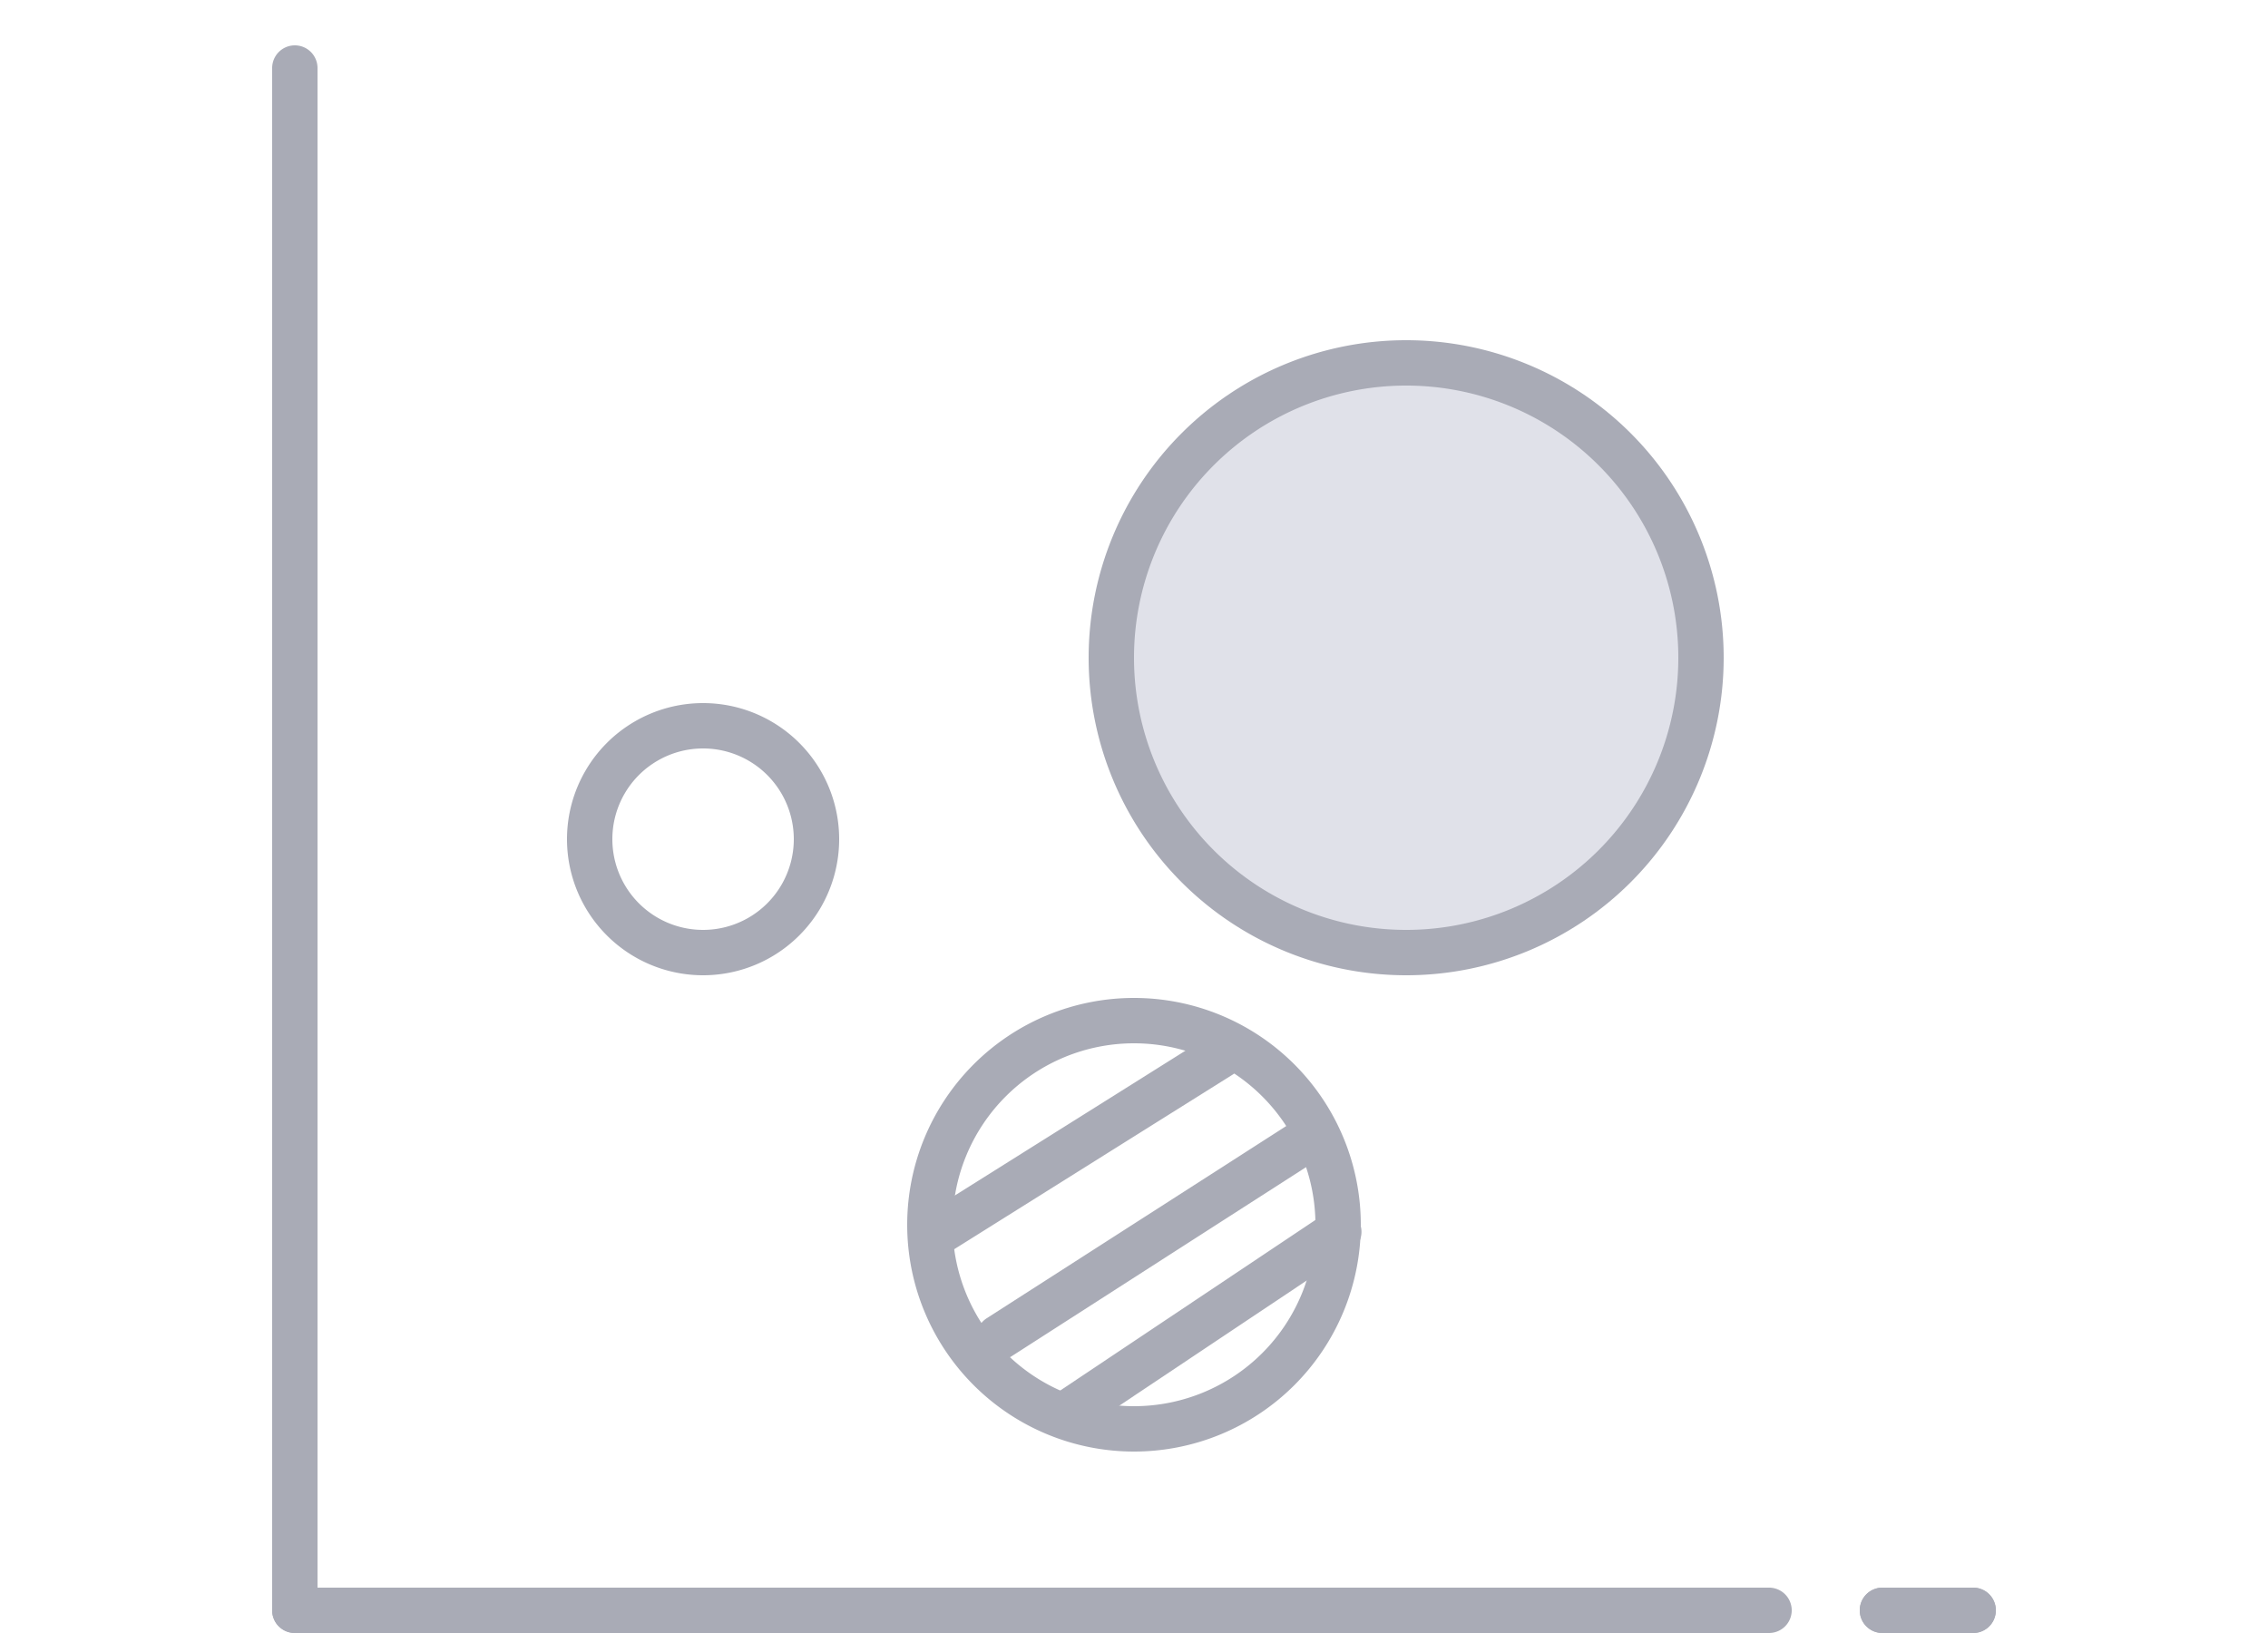 <svg width="100" height="72" viewBox="0 0 100 72" fill="none" xmlns="http://www.w3.org/2000/svg">
  <path d="M12 3a1 1 0 1 1 2 0v68a1 1 0 1 1-2 0V3Z" fill="#A9ABB6"/>
  <path d="M12 71a1 1 0 0 1 1-1h65a1 1 0 1 1 0 2H13a1 1 0 0 1-1-1ZM82 71a1 1 0 0 1 1-1h4a1 1 0 1 1 0 2h-4a1 1 0 0 1-1-1Z" fill="#A9ABB6"/>
  <path d="M82 71a1 1 0 0 1 1-1h4a1 1 0 1 1 0 2h-4a1 1 0 0 1-1-1ZM62 43a14 14 0 1 1 0-28 14 14 0 0 1 0 28Z" fill="#A9ABB6"/>
  <path fill-rule="evenodd" clip-rule="evenodd" d="M25 37a6 6 0 1 0 12 0 6 6 0 0 0-12 0Zm10 0a4 4 0 1 1-8 0 4 4 0 0 1 8 0ZM40 54a10 10 0 1 0 20 0 10 10 0 0 0-20 0Zm18 0a8 8 0 1 1-16 0 8 8 0 0 1 16 0Z" fill="#A9ABB6"/>
  <path d="M62 41a12 12 0 1 0 0-24 12 12 0 0 0 0 24Z" fill="#E0E1E9"/>
  <path d="M40.32 54.97a1 1 0 0 1 .33-1.35l12.63-7.93a1 1 0 0 1 1.07 1.69L41.72 55.3a1 1 0 0 1-1.4-.34ZM43.18 59.46a1 1 0 0 1 .33-1.34l13.9-8.92a1 1 0 0 1 1.08 1.68L44.6 59.8a1 1 0 0 1-1.4-.34ZM46.64 61.38l12.72-8.5.53.92a1 1 0 0 1-.3 1.34l-11.95 7.98-1-1.74Z" fill="#A9ABB6"/>
</svg>
